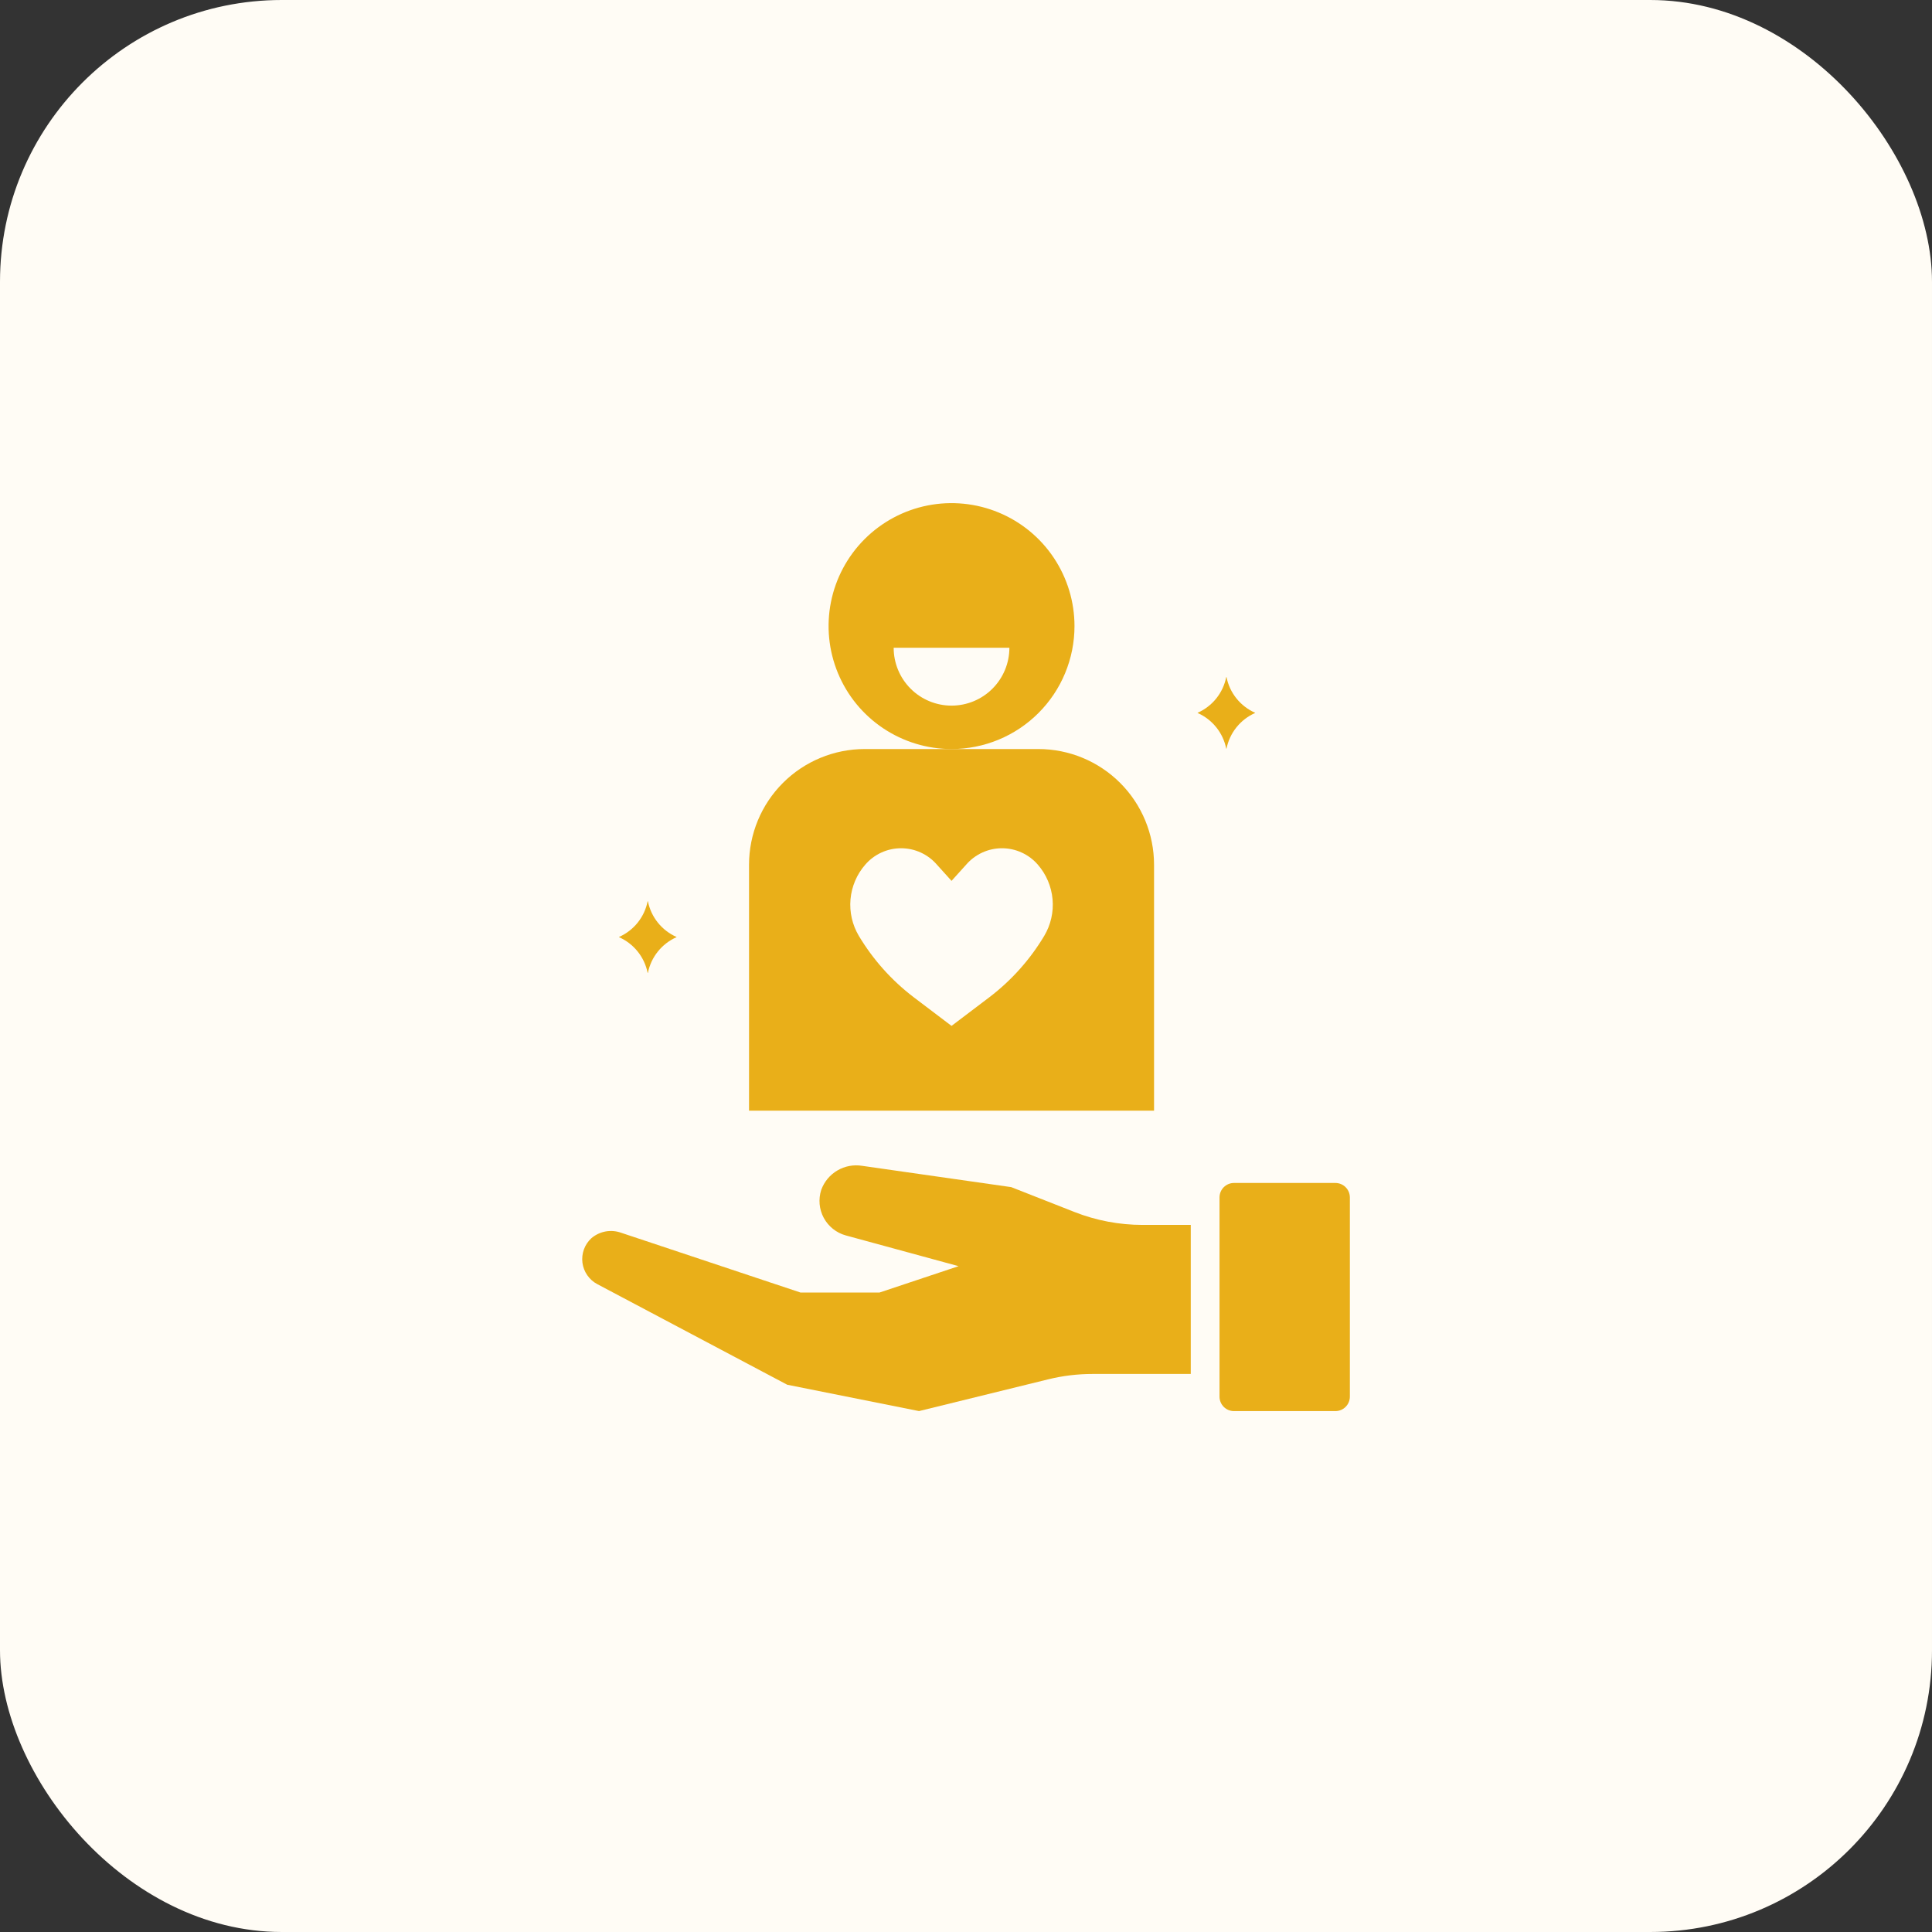 <svg width="96" height="96" viewBox="0 0 96 96" fill="none" xmlns="http://www.w3.org/2000/svg">
<rect x="0" y="0" width="96" height="96" fill="#333333" stroke="none"/>
<rect width="96" height="96" rx="14" fill="#FFFCF5"/>
<g clip-path="url(#clip0_43_2)">
<path d="M66.355 58.781H61.316C60.919 58.781 60.597 59.103 60.597 59.5V69.398C60.597 69.795 60.919 70.117 61.316 70.117H66.355C66.752 70.117 67.074 69.795 67.074 69.398V59.5C67.074 59.103 66.752 58.781 66.355 58.781Z" fill="#E9AF19"/>
<path d="M37.219 42.969V55.188H57.344V42.969C57.344 41.444 56.738 39.981 55.66 38.903C54.581 37.825 53.119 37.219 51.594 37.219H42.969C41.444 37.219 39.981 37.825 38.903 38.903C37.825 39.981 37.219 41.444 37.219 42.969ZM46.558 42.969L47.281 43.77L48.004 42.969C48.225 42.712 48.499 42.505 48.807 42.364C49.115 42.222 49.45 42.149 49.789 42.149C50.127 42.149 50.462 42.222 50.77 42.364C51.078 42.505 51.352 42.712 51.573 42.969C51.99 43.45 52.245 44.051 52.301 44.685C52.358 45.319 52.213 45.956 51.887 46.503C51.183 47.68 50.261 48.712 49.172 49.544L47.281 50.976L45.391 49.544C44.301 48.712 43.38 47.68 42.675 46.503C42.35 45.956 42.205 45.319 42.261 44.685C42.318 44.051 42.572 43.45 42.99 42.969C43.21 42.712 43.484 42.505 43.792 42.364C44.1 42.222 44.435 42.149 44.774 42.149C45.113 42.149 45.448 42.222 45.756 42.364C46.064 42.505 46.337 42.712 46.558 42.969Z" fill="#E9AF19"/>
<path d="M60.945 37.198C61.022 36.811 61.191 36.449 61.438 36.141C61.685 35.833 62.002 35.589 62.363 35.429C62.364 35.428 62.365 35.427 62.366 35.426C62.367 35.425 62.367 35.424 62.367 35.422C62.367 35.421 62.367 35.42 62.366 35.418C62.365 35.417 62.364 35.416 62.363 35.416C62.002 35.256 61.685 35.012 61.438 34.704C61.191 34.396 61.022 34.033 60.945 33.646C60.944 33.645 60.943 33.644 60.942 33.643C60.941 33.642 60.939 33.642 60.938 33.642C60.936 33.642 60.934 33.642 60.933 33.643C60.932 33.644 60.931 33.645 60.93 33.646C60.853 34.033 60.684 34.396 60.437 34.704C60.19 35.012 59.873 35.256 59.512 35.416C59.511 35.416 59.51 35.417 59.509 35.418C59.509 35.42 59.508 35.421 59.508 35.422C59.508 35.424 59.509 35.425 59.509 35.426C59.51 35.427 59.511 35.428 59.512 35.429C59.873 35.589 60.19 35.833 60.437 36.141C60.684 36.449 60.853 36.811 60.93 37.198C60.931 37.2 60.932 37.201 60.933 37.202C60.934 37.203 60.936 37.203 60.938 37.203C60.939 37.203 60.941 37.203 60.942 37.202C60.943 37.201 60.944 37.2 60.945 37.198Z" fill="#E9AF19"/>
<path d="M32.195 44.787C32.194 44.785 32.193 44.784 32.192 44.783C32.191 44.783 32.189 44.782 32.188 44.782C32.186 44.782 32.184 44.783 32.183 44.783C32.182 44.784 32.181 44.785 32.18 44.787C32.103 45.174 31.933 45.536 31.687 45.844C31.44 46.152 31.123 46.396 30.762 46.556C30.761 46.557 30.76 46.558 30.759 46.559C30.759 46.56 30.758 46.562 30.758 46.563C30.758 46.564 30.759 46.566 30.759 46.567C30.76 46.568 30.761 46.569 30.762 46.569C31.123 46.729 31.44 46.974 31.687 47.282C31.933 47.589 32.103 47.952 32.18 48.339C32.181 48.34 32.182 48.341 32.183 48.342C32.184 48.343 32.186 48.343 32.188 48.343C32.189 48.343 32.191 48.343 32.192 48.342C32.193 48.341 32.194 48.34 32.195 48.339C32.272 47.952 32.441 47.589 32.688 47.282C32.935 46.974 33.252 46.729 33.613 46.569C33.614 46.569 33.615 46.568 33.616 46.567C33.617 46.566 33.617 46.564 33.617 46.563C33.617 46.562 33.617 46.56 33.616 46.559C33.615 46.558 33.614 46.557 33.613 46.556C33.252 46.396 32.935 46.152 32.688 45.844C32.441 45.536 32.272 45.174 32.195 44.787Z" fill="#E9AF19"/>
<path d="M53.391 31.109C53.391 29.901 53.032 28.72 52.361 27.715C51.69 26.71 50.736 25.927 49.619 25.465C48.503 25.003 47.275 24.882 46.089 25.117C44.904 25.353 43.816 25.935 42.961 26.789C42.107 27.644 41.525 28.732 41.289 29.918C41.053 31.103 41.175 32.331 41.637 33.447C42.099 34.564 42.882 35.518 43.887 36.189C44.892 36.86 46.073 37.219 47.281 37.219C48.084 37.219 48.878 37.061 49.619 36.754C50.36 36.447 51.034 35.997 51.601 35.429C52.169 34.862 52.619 34.189 52.926 33.447C53.233 32.706 53.391 31.912 53.391 31.109ZM47.281 35.062C46.519 35.062 45.788 34.76 45.248 34.22C44.709 33.681 44.406 32.95 44.406 32.188H50.156C50.156 32.95 49.853 33.681 49.314 34.22C48.775 34.76 48.044 35.062 47.281 35.062Z" fill="#E9AF19"/>
<path d="M53.386 60.222L50.248 58.988L42.845 57.93C42.419 57.86 41.983 57.941 41.611 58.159C41.238 58.377 40.954 58.718 40.807 59.124C40.733 59.353 40.706 59.594 40.727 59.834C40.749 60.073 40.819 60.306 40.933 60.518C41.048 60.729 41.204 60.916 41.392 61.065C41.581 61.215 41.797 61.325 42.029 61.388L47.631 62.915L43.702 64.225H39.774L30.867 61.256C30.618 61.166 30.35 61.144 30.089 61.191C29.829 61.239 29.586 61.355 29.384 61.527C29.219 61.679 29.092 61.869 29.015 62.081C28.938 62.293 28.913 62.52 28.941 62.744C28.97 62.967 29.052 63.18 29.181 63.365C29.309 63.551 29.48 63.703 29.679 63.808L39.119 68.808L45.666 70.116L52.078 68.54C52.802 68.361 53.544 68.271 54.29 68.271H59.168V60.865H56.775C55.615 60.865 54.465 60.647 53.386 60.222Z" fill="#E9AF19"/>
</g>
<defs>
<clipPath id="clip0_43_2">
<rect width="46" height="46" fill="white" transform="translate(25 25)"/>
</clipPath>
</defs>
</svg>
